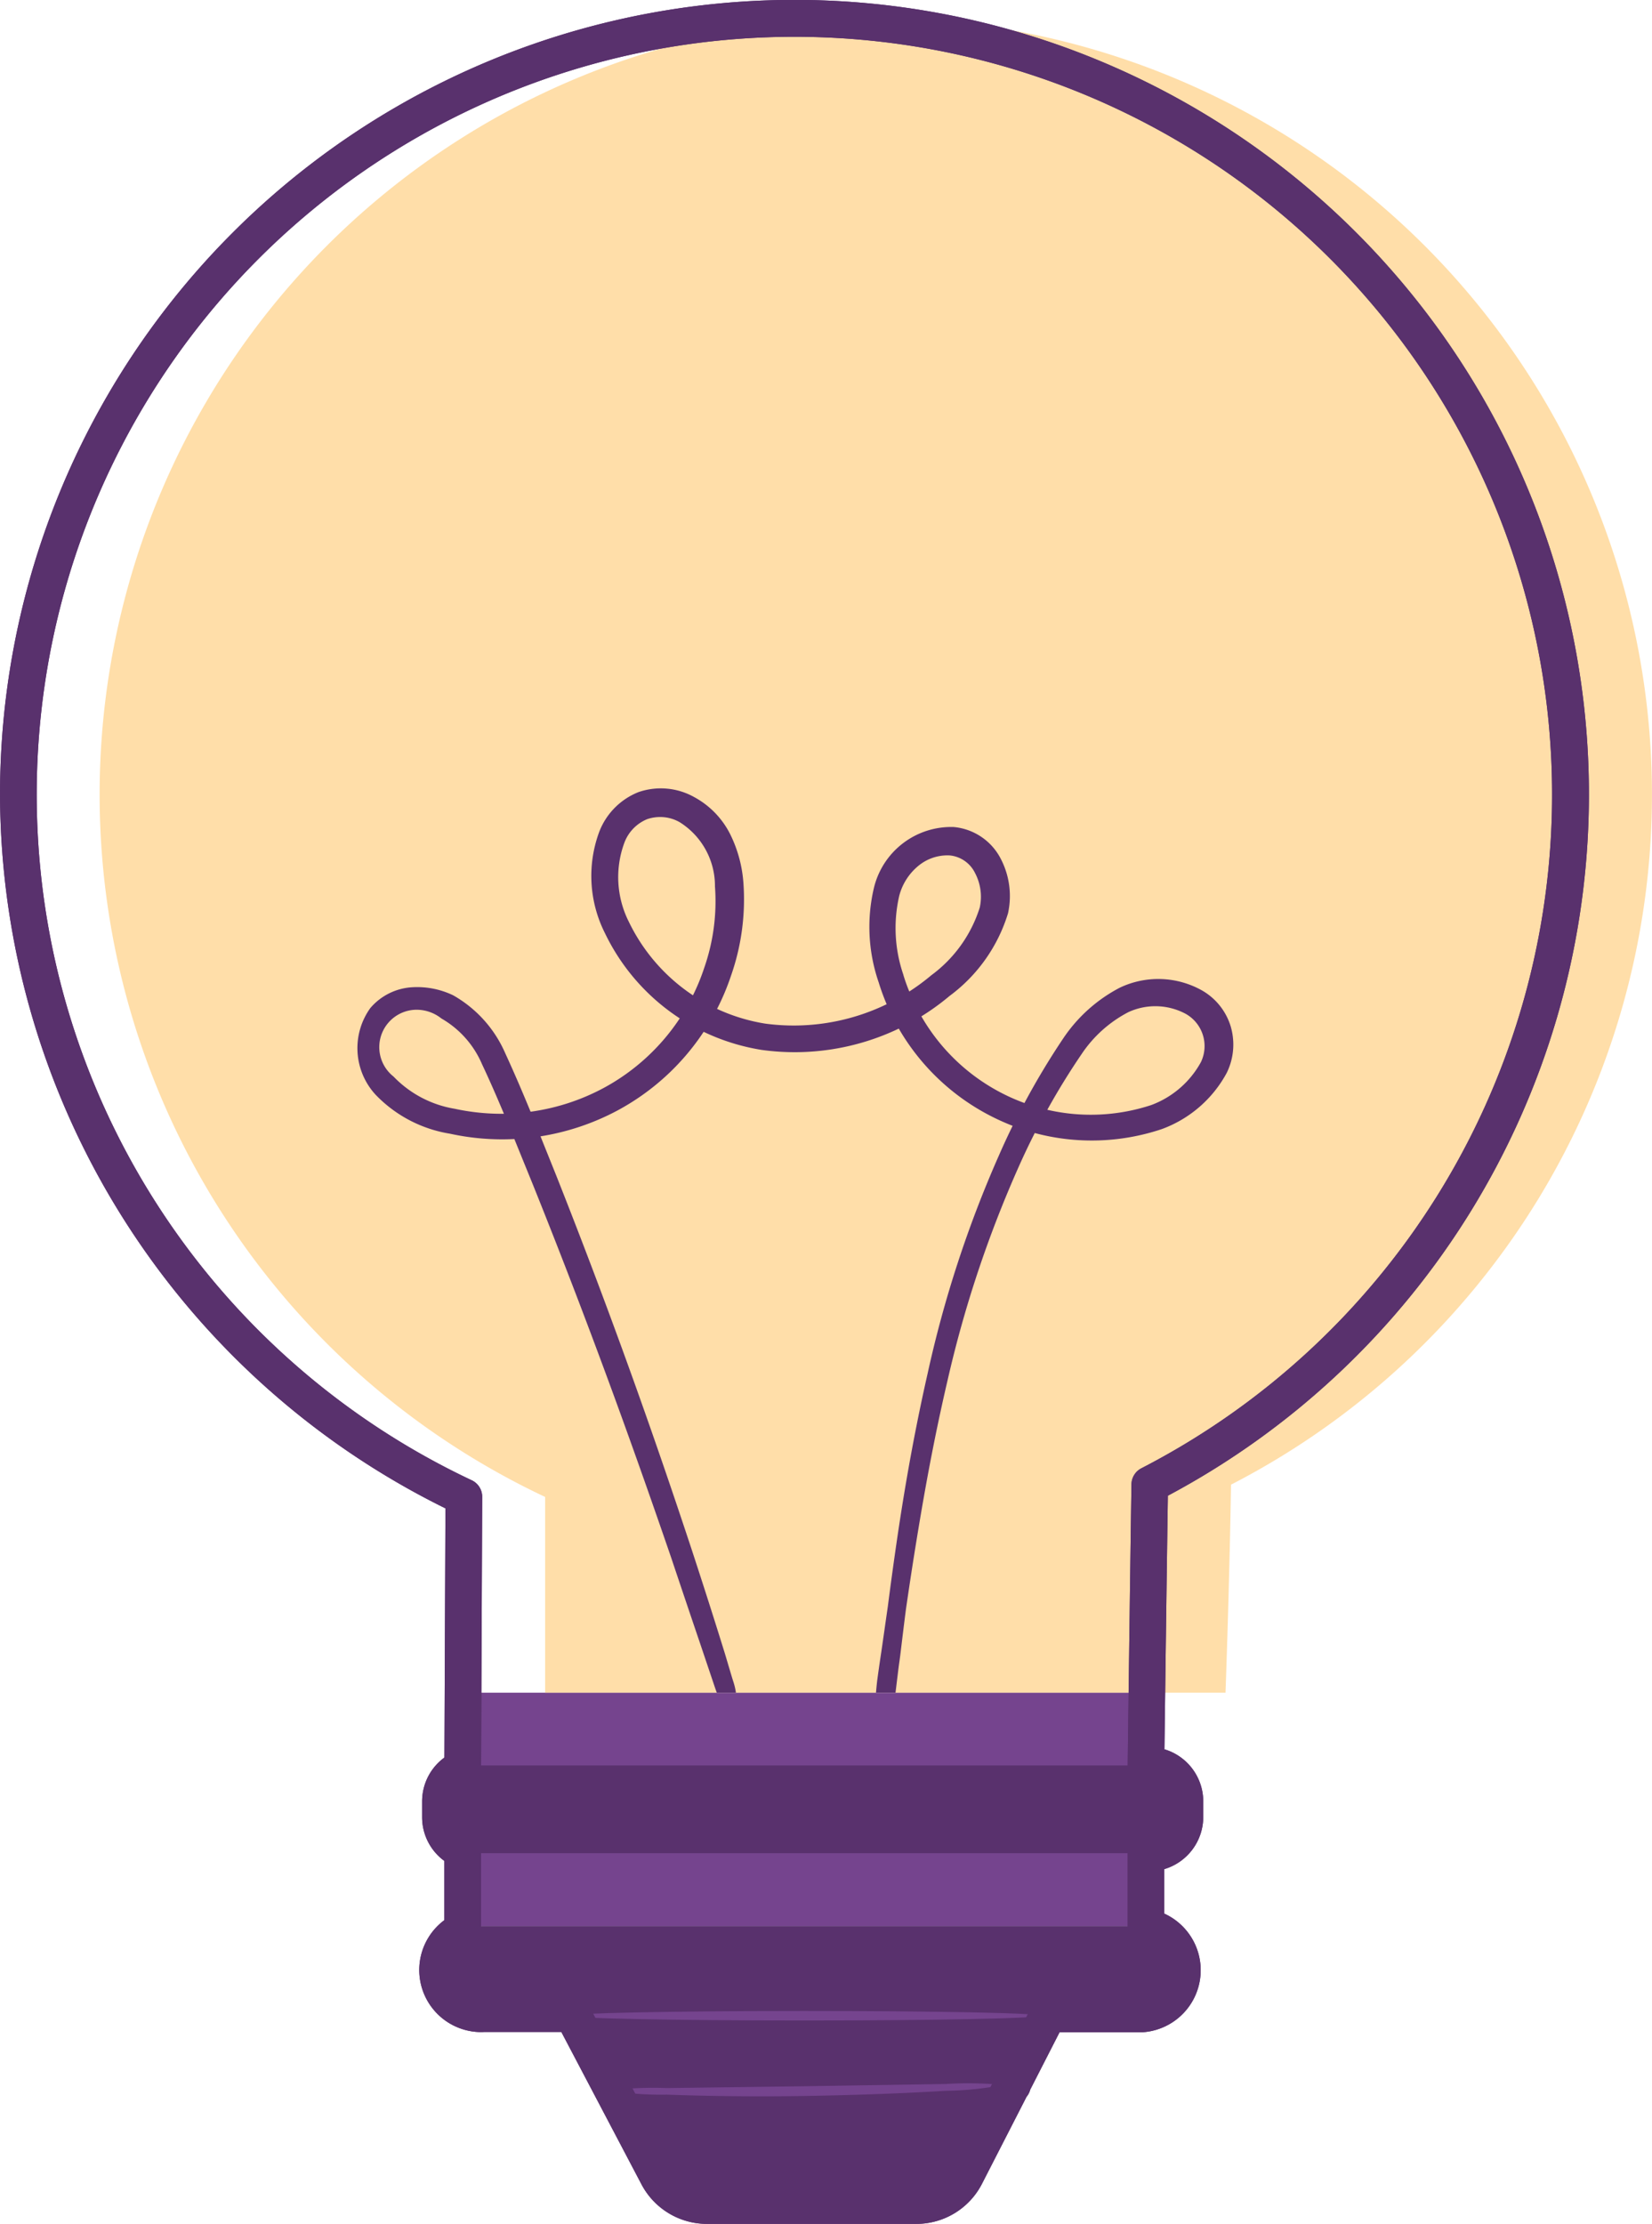 <svg xmlns="http://www.w3.org/2000/svg" xmlns:xlink="http://www.w3.org/1999/xlink" width="126.841" height="170.726" viewBox="0 0 126.841 170.726">
  <defs>
    <filter id="Caminho_9922" x="0" y="0" width="122" height="170.726" filterUnits="userSpaceOnUse">
      <feOffset input="SourceAlpha"/>
      <feGaussianBlur result="blur"/>
      <feFlood flood-opacity="0.161"/>
      <feComposite operator="in" in2="blur"/>
      <feComposite in="SourceGraphic"/>
    </filter>
    <filter id="Caminho_9925" x="0" y="0" width="122" height="170.726" filterUnits="userSpaceOnUse">
      <feOffset input="SourceAlpha"/>
      <feGaussianBlur result="blur-2"/>
      <feFlood flood-opacity="0.161"/>
      <feComposite operator="in" in2="blur-2"/>
      <feComposite in="SourceGraphic"/>
    </filter>
  </defs>
  <g id="Grupo_7963" data-name="Grupo 7963" transform="translate(6652.532 -10864.897)">
    <g id="Grupo_3639" data-name="Grupo 3639" transform="translate(-6658.878 10867.302)">
      <path id="Caminho_9902" data-name="Caminho 9902" d="M438.3,157.669a59.594,59.594,0,1,0-84.983,53.914v15.028h52.241s.309-8.435.422-15.97A59.568,59.568,0,0,0,438.3,157.669Z" transform="translate(-310.117 -99.074)" fill="#fff"/>
    </g>
    <g id="Grupo_3612" data-name="Grupo 3612" transform="translate(-6617.763 10994.839)">
      <rect id="Retângulo_1806" data-name="Retângulo 1806" width="52.461" height="17.904" fill="#75448e"/>
    </g>
    <g id="Grupo_3613" data-name="Grupo 3613" transform="translate(-6671.878 10867.302)">
      <path id="Caminho_9902-2" data-name="Caminho 9902" d="M438.3,157.669a59.594,59.594,0,1,0-84.983,53.914v15.028h52.241s.309-8.435.422-15.97A59.568,59.568,0,0,0,438.3,157.669Z" transform="translate(-292.117 -99.074)" fill="#ffdea9"/>
    </g>
    <g id="Grupo_3614" data-name="Grupo 3614" transform="translate(-6619.471 11000.424)">
      <rect id="Retângulo_1807" data-name="Retângulo 1807" width="57.165" height="6.734" rx="1.97" fill="#59316d"/>
    </g>
    <g id="Grupo_3615" data-name="Grupo 3615" transform="translate(-6619.689 11012.742)">
      <path id="Caminho_9903" data-name="Caminho 9903" d="M396.038,202.247H345.606a3.374,3.374,0,1,0-.436,6.734,3.221,3.221,0,0,0,.436,0h6.759l6.537,12.428a4.3,4.3,0,0,0,3.824,2.306h16.027a4.288,4.288,0,0,0,3.838-2.348l6.326-12.357h7.135a3.374,3.374,0,0,0,0-6.734Z" transform="translate(-342.014 -202.24)" fill="#59316d"/>
    </g>
    <g id="Grupo_3616" data-name="Grupo 3616" transform="translate(-6608.916 11019.272)">
      <path id="Caminho_9904" data-name="Caminho 9904" d="M385.877,207.251c0,.2-8.1.365-18.093.365s-18.107-.169-18.107-.365,8.1-.366,18.107-.366S385.877,207.04,385.877,207.251Z" transform="translate(-349.677 -206.885)" fill="#75448e"/>
    </g>
    <g id="Grupo_3617" data-name="Grupo 3617" transform="translate(-6605.753 11024.826)">
      <path id="Caminho_9905" data-name="Caminho 9905" d="M382.167,210.961a25.031,25.031,0,0,1-4.414.45c-2.741.169-6.523.323-10.7.394s-7.971,0-10.7-.1a24.2,24.2,0,0,1-4.428-.323,28.245,28.245,0,0,1,4.428-.183l10.684-.141,10.684-.169A28.411,28.411,0,0,1,382.167,210.961Z" transform="translate(-351.927 -210.836)" fill="#75448e"/>
    </g>
    <g id="Grupo_3636" data-name="Grupo 3636" transform="translate(-6625.085 10925.419)">
      <g id="Grupo_3618" data-name="Grupo 3618" transform="translate(20.017 2.203)">
        <path id="Caminho_9906" data-name="Caminho 9906" d="M357.121,142.081a3.011,3.011,0,0,0-1.49-.389,3.089,3.089,0,0,0-.991.163,3.14,3.14,0,0,0-1.759,1.828,7.612,7.612,0,0,0,.36,6.073,14.131,14.131,0,0,0,4.913,5.623,16.315,16.315,0,0,0,.865-2.11,15.5,15.5,0,0,0,.824-6.249A5.773,5.773,0,0,0,357.121,142.081Z" transform="translate(-352.414 -141.692)" fill="none"/>
      </g>
      <g id="Grupo_3619" data-name="Grupo 3619" transform="translate(41.312 5.147)">
        <path id="Caminho_9907" data-name="Caminho 9907" d="M374.026,147.79a3.888,3.888,0,0,0-.359-2.639,2.421,2.421,0,0,0-1.916-1.357c-.073-.006-.146-.008-.221-.008a3.5,3.5,0,0,0-2.221.807,4.41,4.41,0,0,0-1.468,2.306,11.034,11.034,0,0,0,.322,6.062c.131.434.283.859.451,1.277a16.265,16.265,0,0,0,1.691-1.247A10.283,10.283,0,0,0,374.026,147.79Z" transform="translate(-367.562 -143.786)" fill="none"/>
      </g>
      <g id="Grupo_3620" data-name="Grupo 3620" transform="translate(14.059 18.443)">
        <path id="Caminho_9908" data-name="Caminho 9908" d="M374.038,203.239c.075-.551.173-1.255.309-2.147l.247-1.718q.116-.814.252-1.759c.186-1.442.4-3.055.666-4.87.439-3,1.163-7.615,2.389-13.015a88.033,88.033,0,0,1,5.455-16.7q.508-1.168,1.073-2.318c-.508-.2-1.011-.418-1.5-.664a17.252,17.252,0,0,1-7.241-6.8,18.541,18.541,0,0,1-10.507,1.639,16.238,16.238,0,0,1-4.475-1.392,18.343,18.343,0,0,1-6.668,6.066,18.774,18.774,0,0,1-5.858,1.957q.264.658.524,1.307l.678,1.688c4.9,12.36,8.3,22.359,10.431,28.806,1.127,3.437,1.972,6.125,2.535,7.942l.308,1.035c.121.406.222.751.311,1.029a5.174,5.174,0,0,1,.209.841l.006.059h11A1.531,1.531,0,0,1,374.038,203.239Z" transform="translate(-348.176 -153.244)" fill="none"/>
      </g>
      <g id="Grupo_3621" data-name="Grupo 3621" transform="translate(1.679 16.992)">
        <path id="Caminho_9909" data-name="Caminho 9909" d="M344.135,152.883a3.068,3.068,0,0,0-1.9-.671,2.876,2.876,0,0,0-1.773,5.131,8.416,8.416,0,0,0,4.707,2.473,16.928,16.928,0,0,0,3.765.38c-.533-1.268-1.09-2.545-1.686-3.815A7.39,7.39,0,0,0,344.135,152.883Z" transform="translate(-339.37 -152.212)" fill="none"/>
      </g>
      <g id="Grupo_3622" data-name="Grupo 3622" transform="translate(52.963 16.723)">
        <path id="Caminho_9910" data-name="Caminho 9910" d="M386.5,152.622a4.929,4.929,0,0,0-4.44-.141,9.691,9.691,0,0,0-3.579,3.211q-1.413,2.077-2.635,4.279a14.847,14.847,0,0,0,7.975-.361,7.211,7.211,0,0,0,3.82-3.3A2.84,2.84,0,0,0,386.5,152.622Z" transform="translate(-375.849 -152.02)" fill="none"/>
      </g>
      <g id="Grupo_3635" data-name="Grupo 3635">
        <g id="Grupo_3623" data-name="Grupo 3623" transform="translate(14.059 18.443)">
          <path id="Caminho_9911" data-name="Caminho 9911" d="M374.038,203.239c.075-.551.173-1.255.309-2.147l.247-1.718q.116-.814.252-1.759c.186-1.442.4-3.055.666-4.87.439-3,1.163-7.615,2.389-13.015a88.033,88.033,0,0,1,5.455-16.7q.508-1.168,1.073-2.318c-.508-.2-1.011-.418-1.5-.664a17.252,17.252,0,0,1-7.241-6.8,18.541,18.541,0,0,1-10.507,1.639,16.238,16.238,0,0,1-4.475-1.392,18.343,18.343,0,0,1-6.668,6.066,18.774,18.774,0,0,1-5.858,1.957q.264.658.524,1.307l.678,1.688c4.9,12.36,8.3,22.359,10.431,28.806,1.127,3.437,1.972,6.125,2.535,7.942l.308,1.035c.121.406.222.751.311,1.029a5.174,5.174,0,0,1,.209.841l.006.059h10.759C373.976,203.776,374.017,203.39,374.038,203.239Z" transform="translate(-348.176 -153.244)" fill="none"/>
        </g>
        <g id="Grupo_3624" data-name="Grupo 3624" transform="translate(1.679 16.992)">
          <path id="Caminho_9912" data-name="Caminho 9912" d="M344.135,152.883a3.068,3.068,0,0,0-1.9-.671,2.876,2.876,0,0,0-1.773,5.131,8.416,8.416,0,0,0,4.707,2.473,16.928,16.928,0,0,0,3.765.38c-.533-1.268-1.09-2.545-1.686-3.815A7.39,7.39,0,0,0,344.135,152.883Z" transform="translate(-339.37 -152.212)" fill="none"/>
        </g>
        <g id="Grupo_3625" data-name="Grupo 3625" transform="translate(52.963 16.723)">
          <path id="Caminho_9913" data-name="Caminho 9913" d="M386.5,152.622a4.929,4.929,0,0,0-4.44-.141,9.691,9.691,0,0,0-3.579,3.211q-1.413,2.077-2.635,4.279a14.847,14.847,0,0,0,7.975-.361,7.211,7.211,0,0,0,3.82-3.3A2.84,2.84,0,0,0,386.5,152.622Z" transform="translate(-375.849 -152.02)" fill="none"/>
        </g>
        <g id="Grupo_3626" data-name="Grupo 3626" transform="translate(20.017 2.203)">
          <path id="Caminho_9914" data-name="Caminho 9914" d="M357.121,142.081a3.011,3.011,0,0,0-1.49-.389,3.089,3.089,0,0,0-.991.163,3.14,3.14,0,0,0-1.759,1.828,7.612,7.612,0,0,0,.36,6.073,14.131,14.131,0,0,0,4.913,5.623,16.315,16.315,0,0,0,.865-2.11,15.5,15.5,0,0,0,.824-6.249A5.773,5.773,0,0,0,357.121,142.081Z" transform="translate(-352.414 -141.692)" fill="none"/>
        </g>
        <g id="Grupo_3627" data-name="Grupo 3627" transform="translate(41.312 5.147)">
          <path id="Caminho_9915" data-name="Caminho 9915" d="M374.026,147.79a3.888,3.888,0,0,0-.359-2.639,2.421,2.421,0,0,0-1.916-1.357c-.073-.006-.146-.008-.221-.008a3.5,3.5,0,0,0-2.221.807,4.41,4.41,0,0,0-1.468,2.306,11.034,11.034,0,0,0,.322,6.062c.131.434.283.859.451,1.277a16.265,16.265,0,0,0,1.691-1.247A10.283,10.283,0,0,0,374.026,147.79Z" transform="translate(-367.562 -143.786)" fill="none"/>
        </g>
        <g id="Grupo_3634" data-name="Grupo 3634">
          <g id="Grupo_3628" data-name="Grupo 3628" transform="translate(20.017 2.203)">
            <path id="Caminho_9916" data-name="Caminho 9916" d="M357.121,142.081a3.011,3.011,0,0,0-1.49-.389,3.089,3.089,0,0,0-.991.163,3.14,3.14,0,0,0-1.759,1.828,7.612,7.612,0,0,0,.36,6.073,14.131,14.131,0,0,0,4.913,5.623,16.315,16.315,0,0,0,.865-2.11,15.5,15.5,0,0,0,.824-6.249A5.773,5.773,0,0,0,357.121,142.081Z" transform="translate(-352.414 -141.692)" fill="none"/>
          </g>
          <g id="Grupo_3629" data-name="Grupo 3629" transform="translate(1.679 16.992)">
            <path id="Caminho_9917" data-name="Caminho 9917" d="M344.135,152.883a3.068,3.068,0,0,0-1.9-.671,2.876,2.876,0,0,0-1.773,5.131,8.416,8.416,0,0,0,4.707,2.473,16.928,16.928,0,0,0,3.765.38c-.533-1.268-1.09-2.545-1.686-3.815A7.39,7.39,0,0,0,344.135,152.883Z" transform="translate(-339.37 -152.212)" fill="none"/>
          </g>
          <g id="Grupo_3630" data-name="Grupo 3630" transform="translate(14.059 18.443)">
            <path id="Caminho_9918" data-name="Caminho 9918" d="M374.038,203.239c.075-.551.173-1.255.309-2.147l.247-1.718q.116-.814.252-1.759c.186-1.442.4-3.055.666-4.87.439-3,1.163-7.615,2.389-13.015a88.033,88.033,0,0,1,5.455-16.7q.508-1.168,1.073-2.318c-.508-.2-1.011-.418-1.5-.664a17.252,17.252,0,0,1-7.241-6.8,18.541,18.541,0,0,1-10.507,1.639,16.238,16.238,0,0,1-4.475-1.392,18.343,18.343,0,0,1-6.668,6.066,18.774,18.774,0,0,1-5.858,1.957q.264.658.524,1.307l.678,1.688c4.9,12.36,8.3,22.359,10.431,28.806,1.127,3.437,1.972,6.125,2.535,7.942l.308,1.035c.121.406.222.751.311,1.029a5.174,5.174,0,0,1,.209.841l.006.059h10.759C373.976,203.776,374.017,203.39,374.038,203.239Z" transform="translate(-348.176 -153.244)" fill="none"/>
          </g>
          <g id="Grupo_3631" data-name="Grupo 3631" transform="translate(52.963 16.723)">
            <path id="Caminho_9919" data-name="Caminho 9919" d="M386.5,152.622a4.929,4.929,0,0,0-4.44-.141,9.691,9.691,0,0,0-3.579,3.211q-1.413,2.077-2.635,4.279a14.847,14.847,0,0,0,7.975-.361,7.211,7.211,0,0,0,3.82-3.3A2.84,2.84,0,0,0,386.5,152.622Z" transform="translate(-375.849 -152.02)" fill="none"/>
          </g>
          <g id="Grupo_3632" data-name="Grupo 3632" transform="translate(41.312 5.147)">
            <path id="Caminho_9920" data-name="Caminho 9920" d="M374.026,147.79a3.888,3.888,0,0,0-.359-2.639,2.421,2.421,0,0,0-1.916-1.357c-.073-.006-.146-.008-.221-.008a3.5,3.5,0,0,0-2.221.807,4.41,4.41,0,0,0-1.468,2.306,11.034,11.034,0,0,0,.322,6.062c.131.434.283.859.451,1.277a16.265,16.265,0,0,0,1.691-1.247A10.283,10.283,0,0,0,374.026,147.79Z" transform="translate(-367.562 -143.786)" fill="none"/>
          </g>
          <g id="Grupo_3633" data-name="Grupo 3633">
            <path id="Caminho_9921" data-name="Caminho 9921" d="M405.221,158.392a4.772,4.772,0,0,0-2.228-2.771,6.862,6.862,0,0,0-6.293-.193,11.777,11.777,0,0,0-4.334,3.887,57.089,57.089,0,0,0-2.98,4.963,15.094,15.094,0,0,1-7.913-6.654,18.38,18.38,0,0,0,2.168-1.569,12.375,12.375,0,0,0,4.485-6.347,6.182,6.182,0,0,0-.536-4.135,4.522,4.522,0,0,0-3.638-2.483,6.1,6.1,0,0,0-6.124,4.676,13.046,13.046,0,0,0,.363,7.24,17.525,17.525,0,0,0,.616,1.688,16.4,16.4,0,0,1-9.321,1.489,14.118,14.118,0,0,1-3.7-1.13,18.358,18.358,0,0,0,1.073-2.556,17.706,17.706,0,0,0,.952-7.083,10.036,10.036,0,0,0-.986-3.707,6.605,6.605,0,0,0-2.8-2.917,5.246,5.246,0,0,0-4.272-.38,5.334,5.334,0,0,0-3.016,3.054,9.736,9.736,0,0,0,.433,7.76,16.146,16.146,0,0,0,5.751,6.555,16.262,16.262,0,0,1-5.844,5.344,16.615,16.615,0,0,1-5.609,1.823c-.607-1.473-1.247-2.973-1.946-4.49a9.431,9.431,0,0,0-4-4.448,6.39,6.39,0,0,0-3.155-.617,4.564,4.564,0,0,0-3.207,1.6,5.276,5.276,0,0,0,.388,6.629,10.146,10.146,0,0,0,5.729,3.013,18.788,18.788,0,0,0,4.944.41c.222.543.44,1.081.658,1.617l.77,1.892c4.7,11.683,8.143,21.438,10.613,28.626.888,2.651,1.629,4.842,2.207,6.544l1.139,3.381c.062.184.112.322.155.439h1.469l-.006-.059a5.17,5.17,0,0,0-.209-.841c-.089-.278-.19-.623-.311-1.029l-.308-1.035c-.562-1.816-1.407-4.5-2.535-7.942-2.131-6.447-5.532-16.446-10.431-28.806l-.678-1.688q-.262-.65-.524-1.307a18.774,18.774,0,0,0,5.858-1.957,18.343,18.343,0,0,0,6.668-6.066,16.238,16.238,0,0,0,4.475,1.392,18.541,18.541,0,0,0,10.507-1.639,17.252,17.252,0,0,0,7.241,6.8c.492.246,1,.468,1.5.664q-.563,1.147-1.073,2.318a88.031,88.031,0,0,0-5.455,16.7c-1.226,5.4-1.95,10.015-2.389,13.015-.263,1.815-.481,3.427-.666,4.87q-.137.945-.252,1.759l-.247,1.718c-.136.891-.235,1.6-.309,2.147-.021.152-.062.537-.1.983h1.5s.2-1.672.264-2.145c.039-.277.083-.578.122-.907.121-1.007.256-2.123.415-3.364.2-1.368.433-2.94.72-4.719.582-3.6,1.331-7.947,2.48-12.861a88.733,88.733,0,0,1,5.439-16.333q.59-1.329,1.25-2.629a16.929,16.929,0,0,0,9.751-.3,9.288,9.288,0,0,0,4.988-4.316A4.929,4.929,0,0,0,405.221,158.392Zm-59.567,6.329a8.416,8.416,0,0,1-4.707-2.473,2.873,2.873,0,0,1,1.773-5.131,3.068,3.068,0,0,1,1.9.671,7.39,7.39,0,0,1,3.114,3.5c.6,1.271,1.153,2.547,1.686,3.815A16.929,16.929,0,0,1,345.654,164.722ZM364.8,153.9a16.321,16.321,0,0,1-.865,2.11,14.131,14.131,0,0,1-4.913-5.623,7.612,7.612,0,0,1-.36-6.073,3.14,3.14,0,0,1,1.759-1.828,3.089,3.089,0,0,1,.991-.163,3.011,3.011,0,0,1,1.49.389,5.773,5.773,0,0,1,2.722,4.939A15.5,15.5,0,0,1,364.8,153.9Zm15.293.541a11.033,11.033,0,0,1-.322-6.062,4.411,4.411,0,0,1,1.468-2.306,3.5,3.5,0,0,1,2.221-.807c.074,0,.148,0,.221.008a2.421,2.421,0,0,1,1.916,1.357,3.888,3.888,0,0,1,.358,2.639,10.283,10.283,0,0,1-3.72,5.2,16.265,16.265,0,0,1-1.691,1.247C380.373,155.305,380.221,154.881,380.09,154.446Zm22.844,6.695a7.211,7.211,0,0,1-3.82,3.3,14.848,14.848,0,0,1-7.975.361q1.219-2.2,2.635-4.279a9.692,9.692,0,0,1,3.579-3.211,4.929,4.929,0,0,1,4.44.141A2.84,2.84,0,0,1,402.934,161.141Z" transform="translate(-338.176 -140.125)" fill="#59316d"/>
          </g>
        </g>
      </g>
    </g>
    <g id="Grupo_3637" data-name="Grupo 3637" transform="translate(-6652.532 10864.897)">
      <g transform="matrix(1, 0, 0, 1, 0, 0)" filter="url(#Caminho_9922)">
        <path id="Caminho_9922-2" data-name="Caminho 9922" d="M372.941,267.8a5.681,5.681,0,0,1-5.05-3.059l-6.141-11.674h-5.912a4.141,4.141,0,0,1-.527,0,4.766,4.766,0,0,1-2.543-8.585v-4.545a4.16,4.16,0,0,1-1.708-3.368v-1.194A4.167,4.167,0,0,1,352.772,232l.08-19.128a61.26,61.26,0,0,1-34.2-54.8,61,61,0,0,1,61-61h0A60.991,60.991,0,0,1,408.319,211.9c-.093,6.248-.219,16.024-.263,19.467a4.181,4.181,0,0,1,2.98,4v1.194a4.182,4.182,0,0,1-3,4.007v3.409a4.773,4.773,0,0,1-1.665,9.111l-6.367,0-2.254,4.407a1.442,1.442,0,0,1-.283.55l-3.4,6.636A5.66,5.66,0,0,1,389,267.8h-16.06ZM362.6,250.256a1.406,1.406,0,0,1,1.244.752l6.537,12.428a2.885,2.885,0,0,0,2.564,1.553H389a2.872,2.872,0,0,0,2.576-1.577l3.538-6.913c.007-.014.014-.028.023-.042l2.678-5.235c.01-.02.02-.037.03-.055l.01-.021a1.557,1.557,0,0,1,1.3-.862h7.135a1.974,1.974,0,0,0,1.746-2.088,1.951,1.951,0,0,0-1.634-1.8,1.407,1.407,0,0,1-1.168-1.386v-5.675a1.405,1.405,0,0,1,1.406-1.406h.226a1.364,1.364,0,0,0,1.364-1.365v-1.194a1.364,1.364,0,0,0-1.364-1.364h-.226a1.406,1.406,0,0,1-1.406-1.424s.177-14.022.29-21.559a1.406,1.406,0,0,1,.763-1.229,58.175,58.175,0,1,0-51.421.919,1.4,1.4,0,0,1,.807,1.278l-.087,20.826a1.407,1.407,0,0,1-.866,1.292,1.361,1.361,0,0,0-.842,1.26v1.194a1.361,1.361,0,0,0,.842,1.26,1.4,1.4,0,0,1,.866,1.3v6.141a1.407,1.407,0,0,1-.8,1.268,1.942,1.942,0,0,0-1.125,1.636,1.97,1.97,0,0,0,1.836,2.091,1.878,1.878,0,0,0,.252,0Z" transform="translate(-318.65 -97.08)" fill="#59316d"/>
      </g>
      <g transform="matrix(1, 0, 0, 1, 0, 0)" filter="url(#Caminho_9925)">
        <path id="Caminho_9925-2" data-name="Caminho 9925" d="M372.941,267.8a5.681,5.681,0,0,1-5.05-3.059l-6.141-11.674h-5.912a4.141,4.141,0,0,1-.527,0,4.766,4.766,0,0,1-2.543-8.585v-4.545a4.16,4.16,0,0,1-1.708-3.368v-1.194A4.167,4.167,0,0,1,352.772,232l.08-19.128a61.26,61.26,0,0,1-34.2-54.8,61,61,0,0,1,61-61h0A60.991,60.991,0,0,1,408.319,211.9c-.093,6.248-.219,16.024-.263,19.467a4.181,4.181,0,0,1,2.98,4v1.194a4.182,4.182,0,0,1-3,4.007v3.409a4.773,4.773,0,0,1-1.665,9.111l-6.367,0-2.254,4.407a1.442,1.442,0,0,1-.283.55l-3.4,6.636A5.66,5.66,0,0,1,389,267.8h-16.06ZM362.6,250.256a1.406,1.406,0,0,1,1.244.752l6.537,12.428a2.885,2.885,0,0,0,2.564,1.553H389a2.872,2.872,0,0,0,2.576-1.577l3.538-6.913c.007-.014.014-.028.023-.042l2.678-5.235c.01-.02.02-.037.03-.055l.01-.021a1.557,1.557,0,0,1,1.3-.862h7.135a1.974,1.974,0,0,0,1.746-2.088,1.951,1.951,0,0,0-1.634-1.8,1.407,1.407,0,0,1-1.168-1.386v-5.675a1.405,1.405,0,0,1,1.406-1.406h.226a1.364,1.364,0,0,0,1.364-1.365v-1.194a1.364,1.364,0,0,0-1.364-1.364h-.226a1.406,1.406,0,0,1-1.406-1.424s.177-14.022.29-21.559a1.406,1.406,0,0,1,.763-1.229,58.175,58.175,0,1,0-51.421.919,1.4,1.4,0,0,1,.807,1.278l-.087,20.826a1.407,1.407,0,0,1-.866,1.292,1.361,1.361,0,0,0-.842,1.26v1.194a1.361,1.361,0,0,0,.842,1.26,1.4,1.4,0,0,1,.866,1.3v6.141a1.407,1.407,0,0,1-.8,1.268,1.942,1.942,0,0,0-1.125,1.636,1.97,1.97,0,0,0,1.836,2.091,1.878,1.878,0,0,0,.252,0Z" transform="translate(-318.65 -97.08)" fill="#59316d"/>
      </g>
    </g>
  </g>
</svg>
